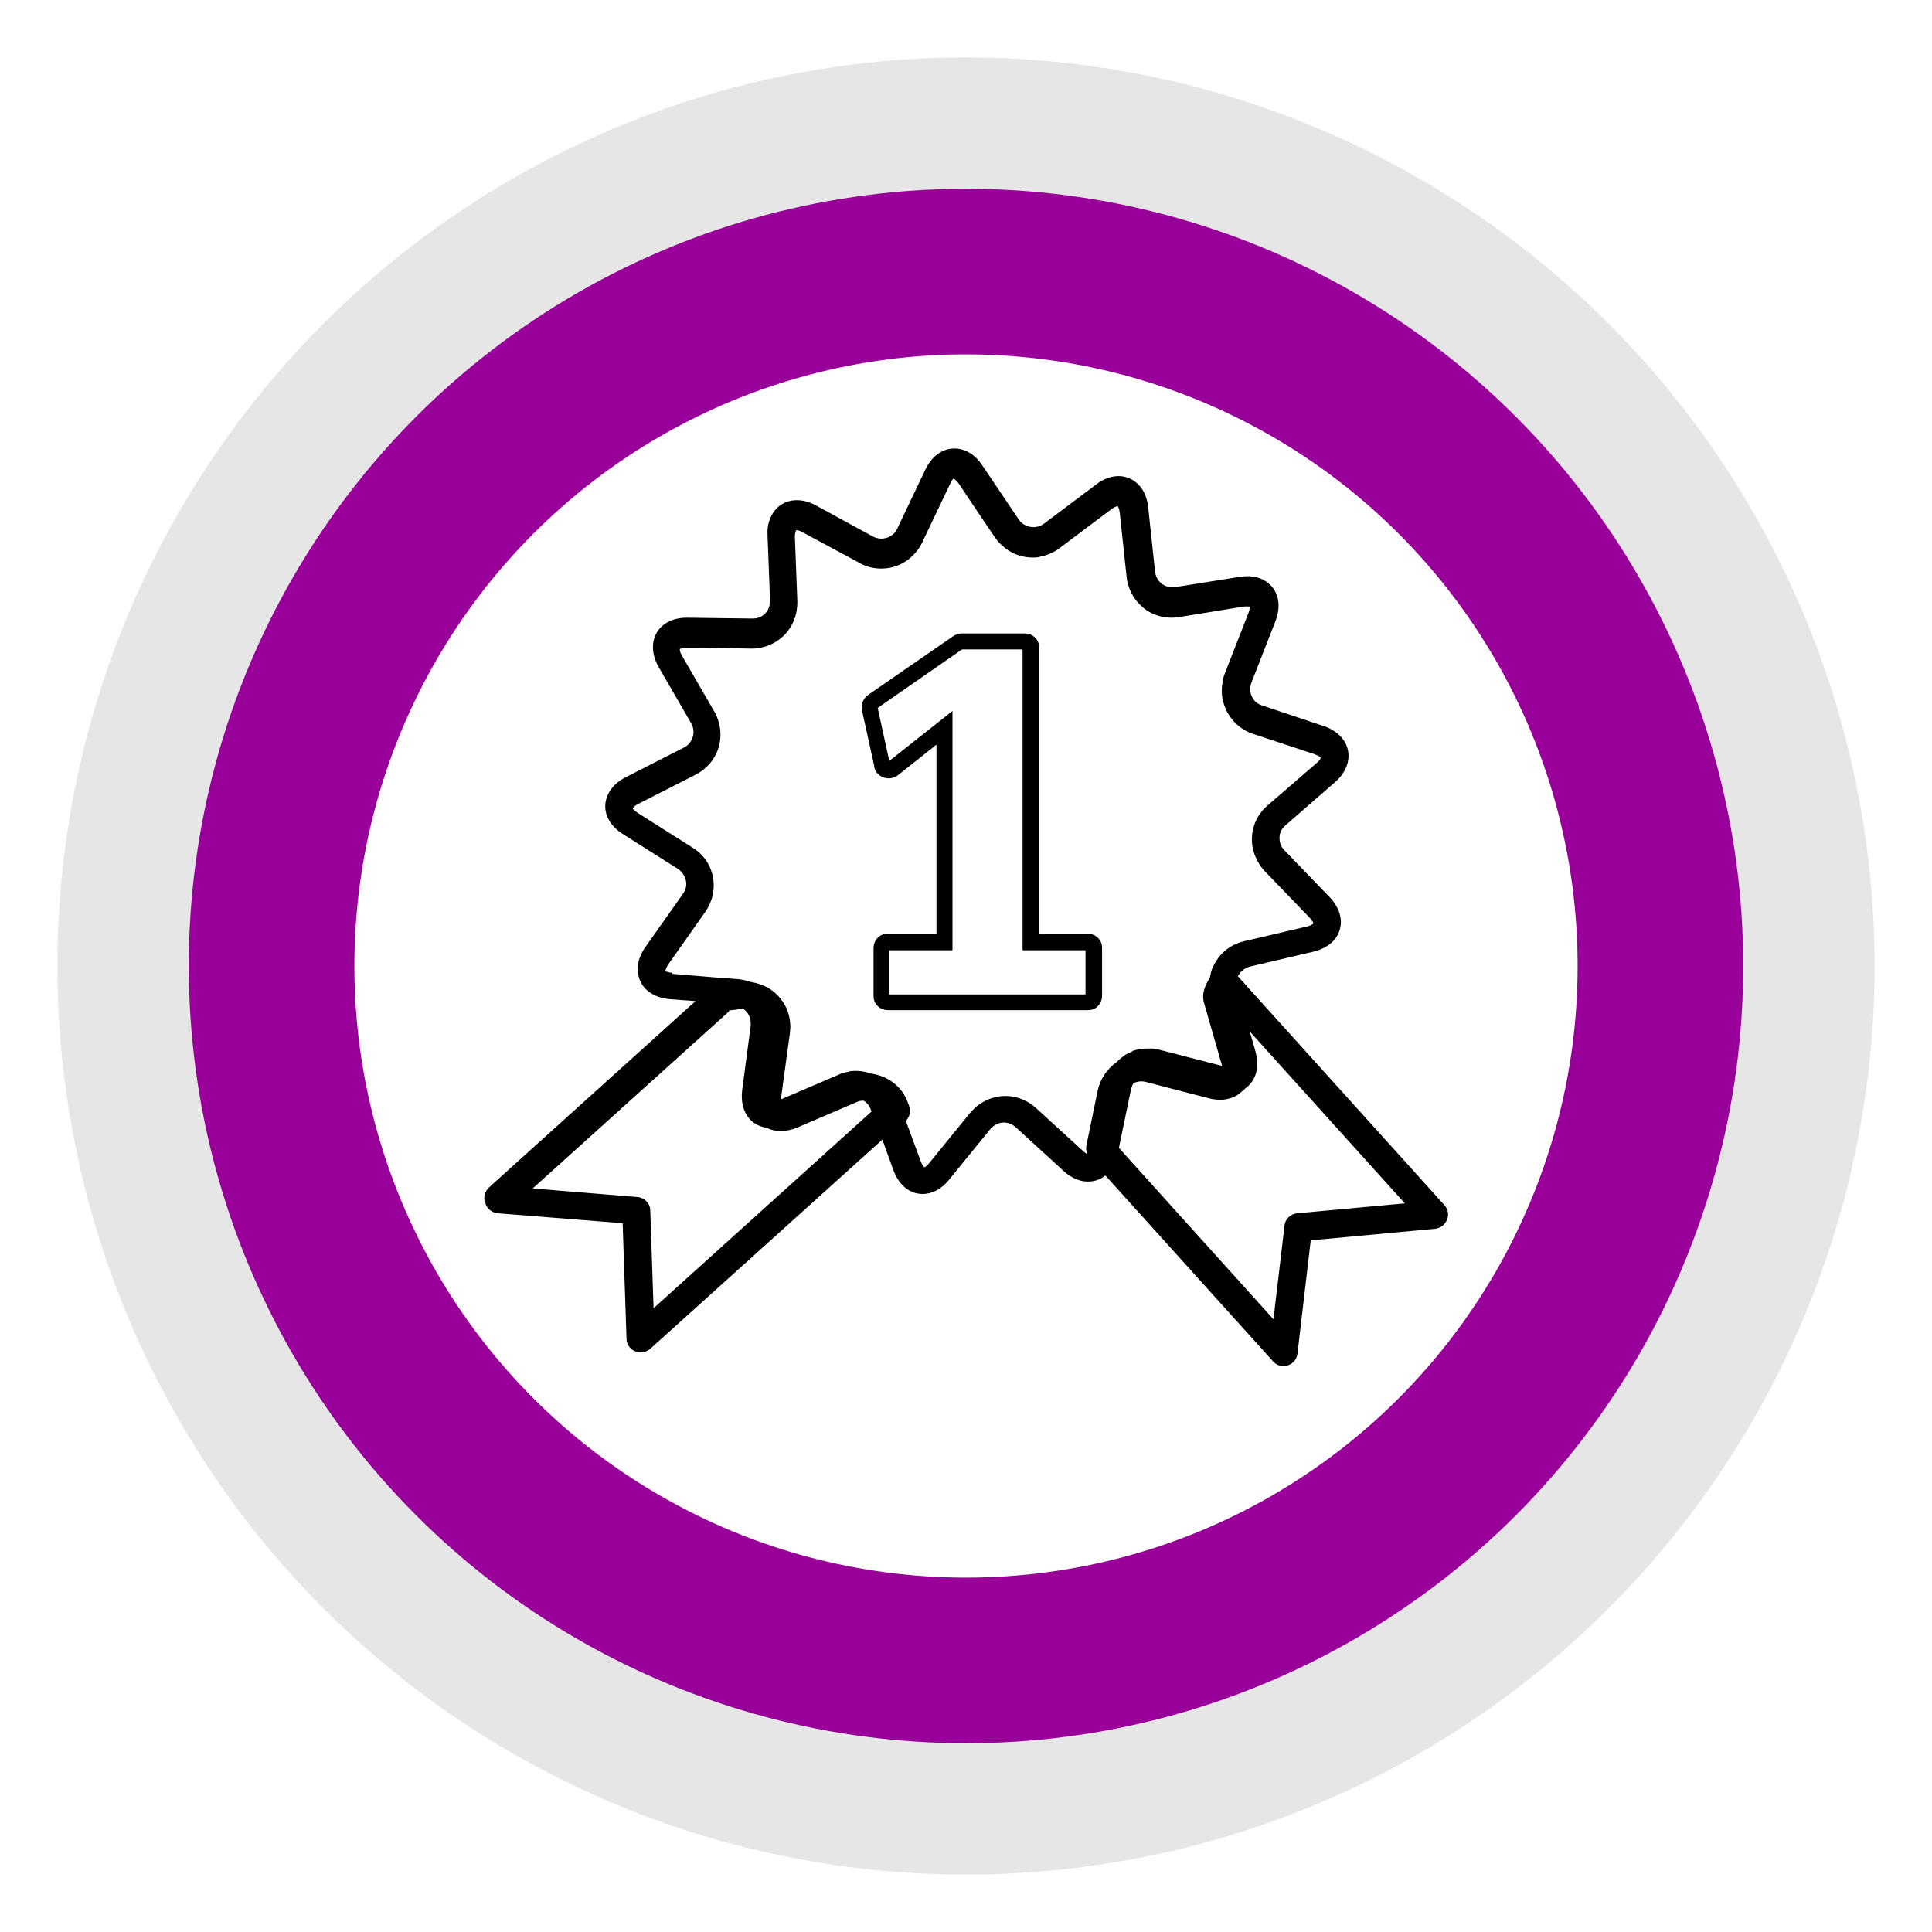 <?xml version="1.0" encoding="UTF-8"?>
<svg id="icons" xmlns="http://www.w3.org/2000/svg" viewBox="0 0 70 70">
  <defs>
    <style>
      .cls-1 {
        stroke: #909;
        stroke-width: 6px;
      }

      .cls-1, .cls-2 {
        fill: none;
        stroke-miterlimit: 10;
      }

      .cls-2 {
        opacity: .1;
        stroke: #000;
        stroke-width: 5px;
      }

      .cls-3 {
        stroke-width: 0px;
      }
    </style>
  </defs>
  <g>
    <path class="cls-3" d="M31.67,27.78c.04.18.16.33.35.39.17.06.37.03.51-.08l1.4-1.11v6.85h-1.76c-.14,0-.28.05-.37.15-.1.1-.15.24-.15.38v1.72c0,.15.05.28.15.37.1.1.24.15.38.15h7.23c.15,0,.28-.05.37-.15.1-.1.15-.24.15-.38v-1.72c0-.15-.05-.27-.15-.37s-.24-.15-.38-.15h-1.75v-10.36c0-.15-.05-.28-.15-.37-.1-.1-.24-.15-.38-.15h-2.27c-.11,0-.22.04-.3.09l-3.1,2.14c-.18.13-.26.35-.22.55l.45,2.05h0ZM34.86,23.53h2.19v10.9h2.28v1.6h-7.11v-1.6h2.29v-8.67l-2.29,1.81-.42-1.92,3.04-2.11h0Z"/>
    <path class="cls-3" d="M17.59,43.61c.06.19.24.33.45.35l4.52.36.14,4.19c0,.2.13.37.31.45.06.03.14.04.2.04.13,0,.25-.05.35-.13l8.41-7.58.4,1.11c.2.54.59.86,1.06.86.35,0,.69-.18.96-.52l1.49-1.83c.13-.15.31-.24.49-.24.11,0,.27.03.43.17l1.74,1.59c.27.25.58.38.88.38.21,0,.44-.06.63-.22l6.08,6.74c.1.11.24.17.38.17.05,0,.11,0,.15-.03.19-.06.33-.23.35-.43l.48-4.1,4.51-.42c.19-.02.36-.15.43-.33.07-.18.04-.38-.1-.53l-7.48-8.29s.02-.04.03-.05c.09-.15.24-.25.41-.3l2.3-.54c.49-.12.84-.4.95-.79.12-.39-.02-.82-.36-1.18l-1.64-1.7c-.13-.13-.19-.3-.18-.47,0-.17.09-.34.23-.45l1.78-1.55c.38-.33.55-.75.47-1.15-.08-.4-.4-.72-.87-.88l-2.24-.75c-.17-.05-.31-.17-.38-.34-.07-.15-.07-.34,0-.51l.86-2.2c.17-.44.15-.85-.06-1.17-.25-.35-.67-.53-1.23-.44l-2.33.37c-.37.06-.7-.19-.74-.56l-.25-2.34c-.08-.77-.6-1.12-1.07-1.12-.27,0-.55.1-.81.3l-1.89,1.42c-.29.22-.72.15-.92-.15l-1.32-1.96c-.26-.39-.62-.61-1.01-.61-.44,0-.82.28-1.05.76l-1.02,2.14c-.15.33-.55.46-.88.29l-2.07-1.13c-.53-.29-1.09-.24-1.43.12-.15.16-.35.46-.32.97l.09,2.35c0,.18-.05.35-.17.47-.12.13-.28.19-.47.19l-2.38-.03c-.49,0-.89.2-1.09.55-.2.35-.17.8.07,1.23l1.18,2.04c.09.15.11.34.06.5-.05.16-.16.31-.33.39l-2.1,1.07c-.45.23-.71.59-.74,1-.02.41.21.79.64,1.06l1.99,1.26c.15.1.25.25.29.42.04.17,0,.35-.11.49l-1.36,1.93c-.29.41-.35.85-.18,1.23.17.37.55.6,1.05.65l.95.07-7.48,6.75c-.15.14-.21.35-.15.55h.02ZM45.02,39.55s.06-.07.09-.11c.09-.06.16-.13.23-.22.22-.29.27-.69.15-1.12l-.21-.73,5.62,6.23-3.9.36c-.24.02-.44.21-.46.45l-.4,3.39-5.6-6.21.44-2.13c.02-.07.05-.15.08-.21.14-.07.3-.09.45-.05l2.28.59h0c.49.13.94.03,1.22-.26h.02ZM24.34,35.24c-.15,0-.22-.05-.23-.06v-.02h0s.03-.1.09-.2l1.36-1.93c.06-.09.12-.19.16-.29.14-.31.17-.65.11-.97-.09-.45-.35-.82-.74-1.06l-1.99-1.26c-.06-.05-.11-.08-.14-.11h0s-.04-.05-.04-.05.05-.08.18-.15l1.08-.55,1.02-.52c.41-.21.71-.56.84-1,.12-.42.07-.85-.13-1.24,0-.02-.02-.04-.03-.05l-1.18-2.04c-.06-.1-.07-.17-.07-.21v-.02s0,0,.02,0c.03-.02.09-.04.21-.04h.61l1.77.03c.45,0,.87-.18,1.19-.5.15-.16.27-.35.35-.55,0-.02,0-.04.02-.06.06-.19.09-.38.09-.59l-.09-2.35c0-.15.03-.23.06-.24.03,0,.09,0,.21.07l1.71.92.37.2.07.04c.23.11.46.16.71.16.43,0,.82-.16,1.12-.45.15-.14.27-.3.36-.49l1.02-2.14s.04-.07.05-.1c.04-.05.05-.07.07-.08h0s.02,0,.04.02c0,0,.02.02.03.03.03.03.06.06.11.12l.89,1.33.43.63c.1.15.23.28.37.39.28.22.63.34.99.34.11,0,.21,0,.31-.04.25-.05.47-.15.67-.3l.77-.58,1.12-.84c.1-.08.17-.09.2-.1h.02s.05.07.07.23l.25,2.34c.04.35.18.65.39.9.08.09.17.17.26.25.34.25.77.37,1.24.3l2.33-.38c.13-.02.23,0,.24,0v.02s0,.1-.05.22l-.86,2.2c-.02.05-.04.11-.05.16h0v.04c-.08.3-.07.62.03.91.02.06.05.13.07.19.04.07.08.15.13.22.2.3.49.53.85.65l1.67.55.57.19c.1.04.15.07.18.09,0,0,.02.02.03.03,0,0,0,.05-.05.1-.02.03-.05.05-.09.09l-1.12.97-.66.57c-.35.3-.55.71-.57,1.16s.15.88.46,1.22l1.64,1.7c.11.12.13.19.13.2h0s-.08.07-.2.1l-2.3.54c-.45.1-.82.37-1.05.76-.05.08-.09.17-.13.26h0c-.04.1-.05.2-.07.29h0c-.21.35-.31.62-.21.95l.65,2.26h0l-2.25-.58c-.09-.03-.19-.04-.28-.05h-.15c-.09,0-.17,0-.25.02h-.05c-.07,0-.15.04-.21.05-.03,0-.05.02-.08.04-.05.02-.09.04-.13.06-.05.03-.11.05-.15.09-.02,0-.04.03-.05.04-.08.05-.15.12-.22.19h0c-.35.25-.6.61-.69,1.04l-.41,1.99c-.02.11,0,.22.04.31h0s-.04-.02-.05-.03h0s-.05-.04-.08-.06l-1.74-1.59c-.13-.12-.27-.21-.43-.28-.21-.1-.44-.15-.67-.15-.28,0-.55.07-.8.21-.08.05-.16.1-.24.16-.08.07-.16.15-.24.24l-1.49,1.83s-.04.05-.05.06c-.02.02-.05.04-.06.05h0s-.05.03-.05.03h0s0,0-.02,0h0s-.07-.08-.11-.19l-.55-1.49c.14-.14.19-.35.12-.54l-.04-.1c-.15-.44-.47-.77-.89-.95-.15-.06-.29-.1-.44-.12h0c-.08-.03-.17-.05-.26-.07h0c-.09-.02-.18-.03-.28-.03-.11,0-.22,0-.33.04h0c-.11.02-.22.05-.32.1h0l-2.08.89v-.06l.32-2.34h0c.06-.45-.06-.91-.35-1.26-.26-.33-.65-.53-1.06-.59h0c-.05-.02-.12-.04-.17-.05-.08-.02-.16-.04-.25-.05l-.8-.06-1.55-.13h-.07ZM26.41,36.61l.52-.06s.09.07.13.12c.11.14.15.31.14.49l-.31,2.34c-.05.41.04.78.26,1.03.15.18.37.29.62.33.31.16.7.16,1.1,0l2.17-.93c.08-.04.16-.05.25-.05.12.07.21.18.26.32l.03.07-7.9,7.13-.12-3.54c0-.26-.21-.47-.47-.49l-3.79-.31,7.12-6.42h0Z"/>
  </g>
  <circle class="cls-2" cx="35" cy="35" r="30.42"/>
  <circle class="cls-1" cx="35" cy="35" r="25.16"/>
</svg>